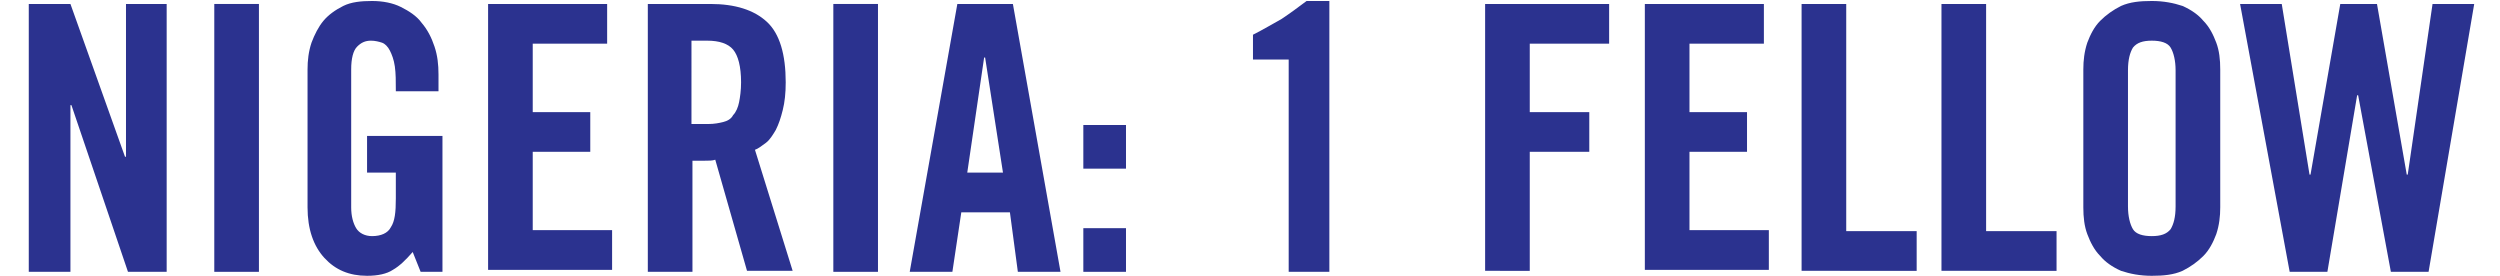 <?xml version="1.0" encoding="utf-8"?>
<!-- Generator: Adobe Illustrator 19.1.0, SVG Export Plug-In . SVG Version: 6.00 Build 0)  -->
<svg version="1.1" id="Layer_1" xmlns="http://www.w3.org/2000/svg" xmlns:xlink="http://www.w3.org/1999/xlink" x="0px" y="0px"
	 viewBox="-456.5 383.2 252 27.8" style="enable-background:new -456.5 383.2 252 27.8;" xml:space="preserve">
<style type="text/css">
	.st0{fill:#2B328F;}
</style>
<g id="Layer_2">
</g>
<g>
	<path class="st0" d="M-453.6,410.6v-27h4.2l5.5,15.4h0.1v-15.4h4.1v27h-3.9l-5.7-16.8h-0.1v16.8H-453.6z"/>
	<path class="st0" d="M-434.9,410.6v-27h4.5v27H-434.9z"/>
	<path class="st0" d="M-419.2,396.9h7.3v13.7h-2.2l-0.8-2c-0.7,0.8-1.3,1.4-2,1.8c-0.6,0.4-1.5,0.6-2.6,0.6c-1.8,0-3.2-0.6-4.3-1.8
		c-1.1-1.2-1.7-2.9-1.7-5.1v-13.9c0-0.9,0.1-1.8,0.4-2.7c0.3-0.8,0.7-1.6,1.2-2.2c0.5-0.6,1.2-1.1,2-1.5c0.8-0.4,1.8-0.5,2.9-0.5
		c1.1,0,2.1,0.2,2.9,0.6c0.8,0.4,1.6,0.9,2.1,1.6c0.6,0.7,1,1.5,1.3,2.4c0.3,0.9,0.4,1.8,0.4,2.8v1.7h-4.3c0-1,0-1.8-0.1-2.5
		c-0.1-0.7-0.3-1.2-0.5-1.6c-0.2-0.4-0.5-0.7-0.8-0.8s-0.7-0.2-1.1-0.2c-0.6,0-1,0.2-1.4,0.6c-0.4,0.4-0.6,1.2-0.6,2.3v13.9
		c0,0.9,0.2,1.6,0.5,2.1c0.3,0.5,0.9,0.8,1.6,0.8c0.9,0,1.6-0.3,1.9-0.9c0.4-0.6,0.5-1.5,0.5-2.9v-2.6h-2.9V396.9z"/>
	<path class="st0" d="M-407.3,410.6v-27h12v4h-7.5v6.9h5.8v4h-5.8v7.9h8v4H-407.3z"/>
	<path class="st0" d="M-386.7,410.6h-4.5v-27h6.3c2.5,0,4.4,0.6,5.7,1.8c1.3,1.2,1.9,3.3,1.9,6.1c0,1.1-0.1,2-0.3,2.8
		c-0.2,0.8-0.4,1.4-0.7,2c-0.3,0.5-0.6,1-1,1.3c-0.4,0.3-0.8,0.6-1.1,0.7l3.8,12.2h-4.6l-3.2-11.2c-0.3,0.1-0.6,0.1-1.1,0.1
		c-0.4,0-0.8,0-1.2,0V410.6z M-386.7,395.7h1.6c0.6,0,1.1-0.1,1.5-0.2c0.4-0.1,0.8-0.3,1-0.7c0.3-0.3,0.5-0.8,0.6-1.3
		c0.1-0.5,0.2-1.2,0.2-2c0-1.6-0.3-2.7-0.8-3.3c-0.5-0.6-1.4-0.9-2.6-0.9h-1.6V395.7z"/>
	<path class="st0" d="M-372.5,410.6v-27h4.5v27H-372.5z"/>
	<path class="st0" d="M-360.5,410.6h-4.3l4.8-27h5.6l4.8,27h-4.3l-0.8-6h-4.9L-360.5,410.6z M-359,400.6h3.6l-1.8-11.6h-0.1
		L-359,400.6z"/>
	<path class="st0" d="M-347.3,400.2v-4.4h4.3v4.4H-347.3z M-347.3,410.6v-4.4h4.3v4.4H-347.3z"/>
	<path class="st0" d="M-326.7,389.2h-3.5v-2.5c1-0.5,2-1.1,2.9-1.6c0.9-0.6,1.7-1.2,2.5-1.8h2.3v27.3h-4.1V389.2z"/>
	<path class="st0" d="M-306.8,410.6v-27h12.5v4h-8v6.9h6v4h-6v12H-306.8z"/>
	<path class="st0" d="M-290.7,410.6v-27h12v4h-7.5v6.9h5.8v4h-5.8v7.9h8v4H-290.7z"/>
	<path class="st0" d="M-274.9,410.6v-27h4.5v22.9h7.1v4H-274.9z"/>
	<path class="st0" d="M-260.8,410.6v-27h4.5v22.9h7.1v4H-260.8z"/>
	<path class="st0" d="M-246.5,390.2c0-0.9,0.1-1.8,0.4-2.7c0.3-0.8,0.7-1.6,1.3-2.2c0.6-0.6,1.3-1.1,2.1-1.5
		c0.9-0.4,1.9-0.5,3.1-0.5s2.2,0.2,3.1,0.5c0.9,0.4,1.6,0.9,2.1,1.5c0.6,0.6,1,1.4,1.3,2.2c0.3,0.8,0.4,1.7,0.4,2.7v13.9
		c0,0.9-0.1,1.8-0.4,2.7c-0.3,0.8-0.7,1.6-1.3,2.2c-0.6,0.6-1.3,1.1-2.1,1.5c-0.9,0.4-1.9,0.5-3.1,0.5s-2.2-0.2-3.1-0.5
		c-0.9-0.4-1.6-0.9-2.1-1.5c-0.6-0.6-1-1.4-1.3-2.2c-0.3-0.8-0.4-1.7-0.4-2.7V390.2z M-242,404c0,1,0.2,1.8,0.5,2.3s1,0.7,1.9,0.7
		s1.5-0.2,1.9-0.7c0.3-0.5,0.5-1.2,0.5-2.3v-13.7c0-1-0.2-1.8-0.5-2.3c-0.3-0.5-1-0.7-1.9-0.7s-1.5,0.2-1.9,0.7
		c-0.3,0.5-0.5,1.2-0.5,2.3V404z"/>
	<path class="st0" d="M-220.6,383.6h3.7l3,17.2h0.1l2.5-17.2h4.2l-4.6,27h-3.8l-3.3-17.8h-0.1l-3,17.8h-3.8l-5-27h4.2l2.8,17.2h0.1
		L-220.6,383.6z"/>
</g>
</svg>
